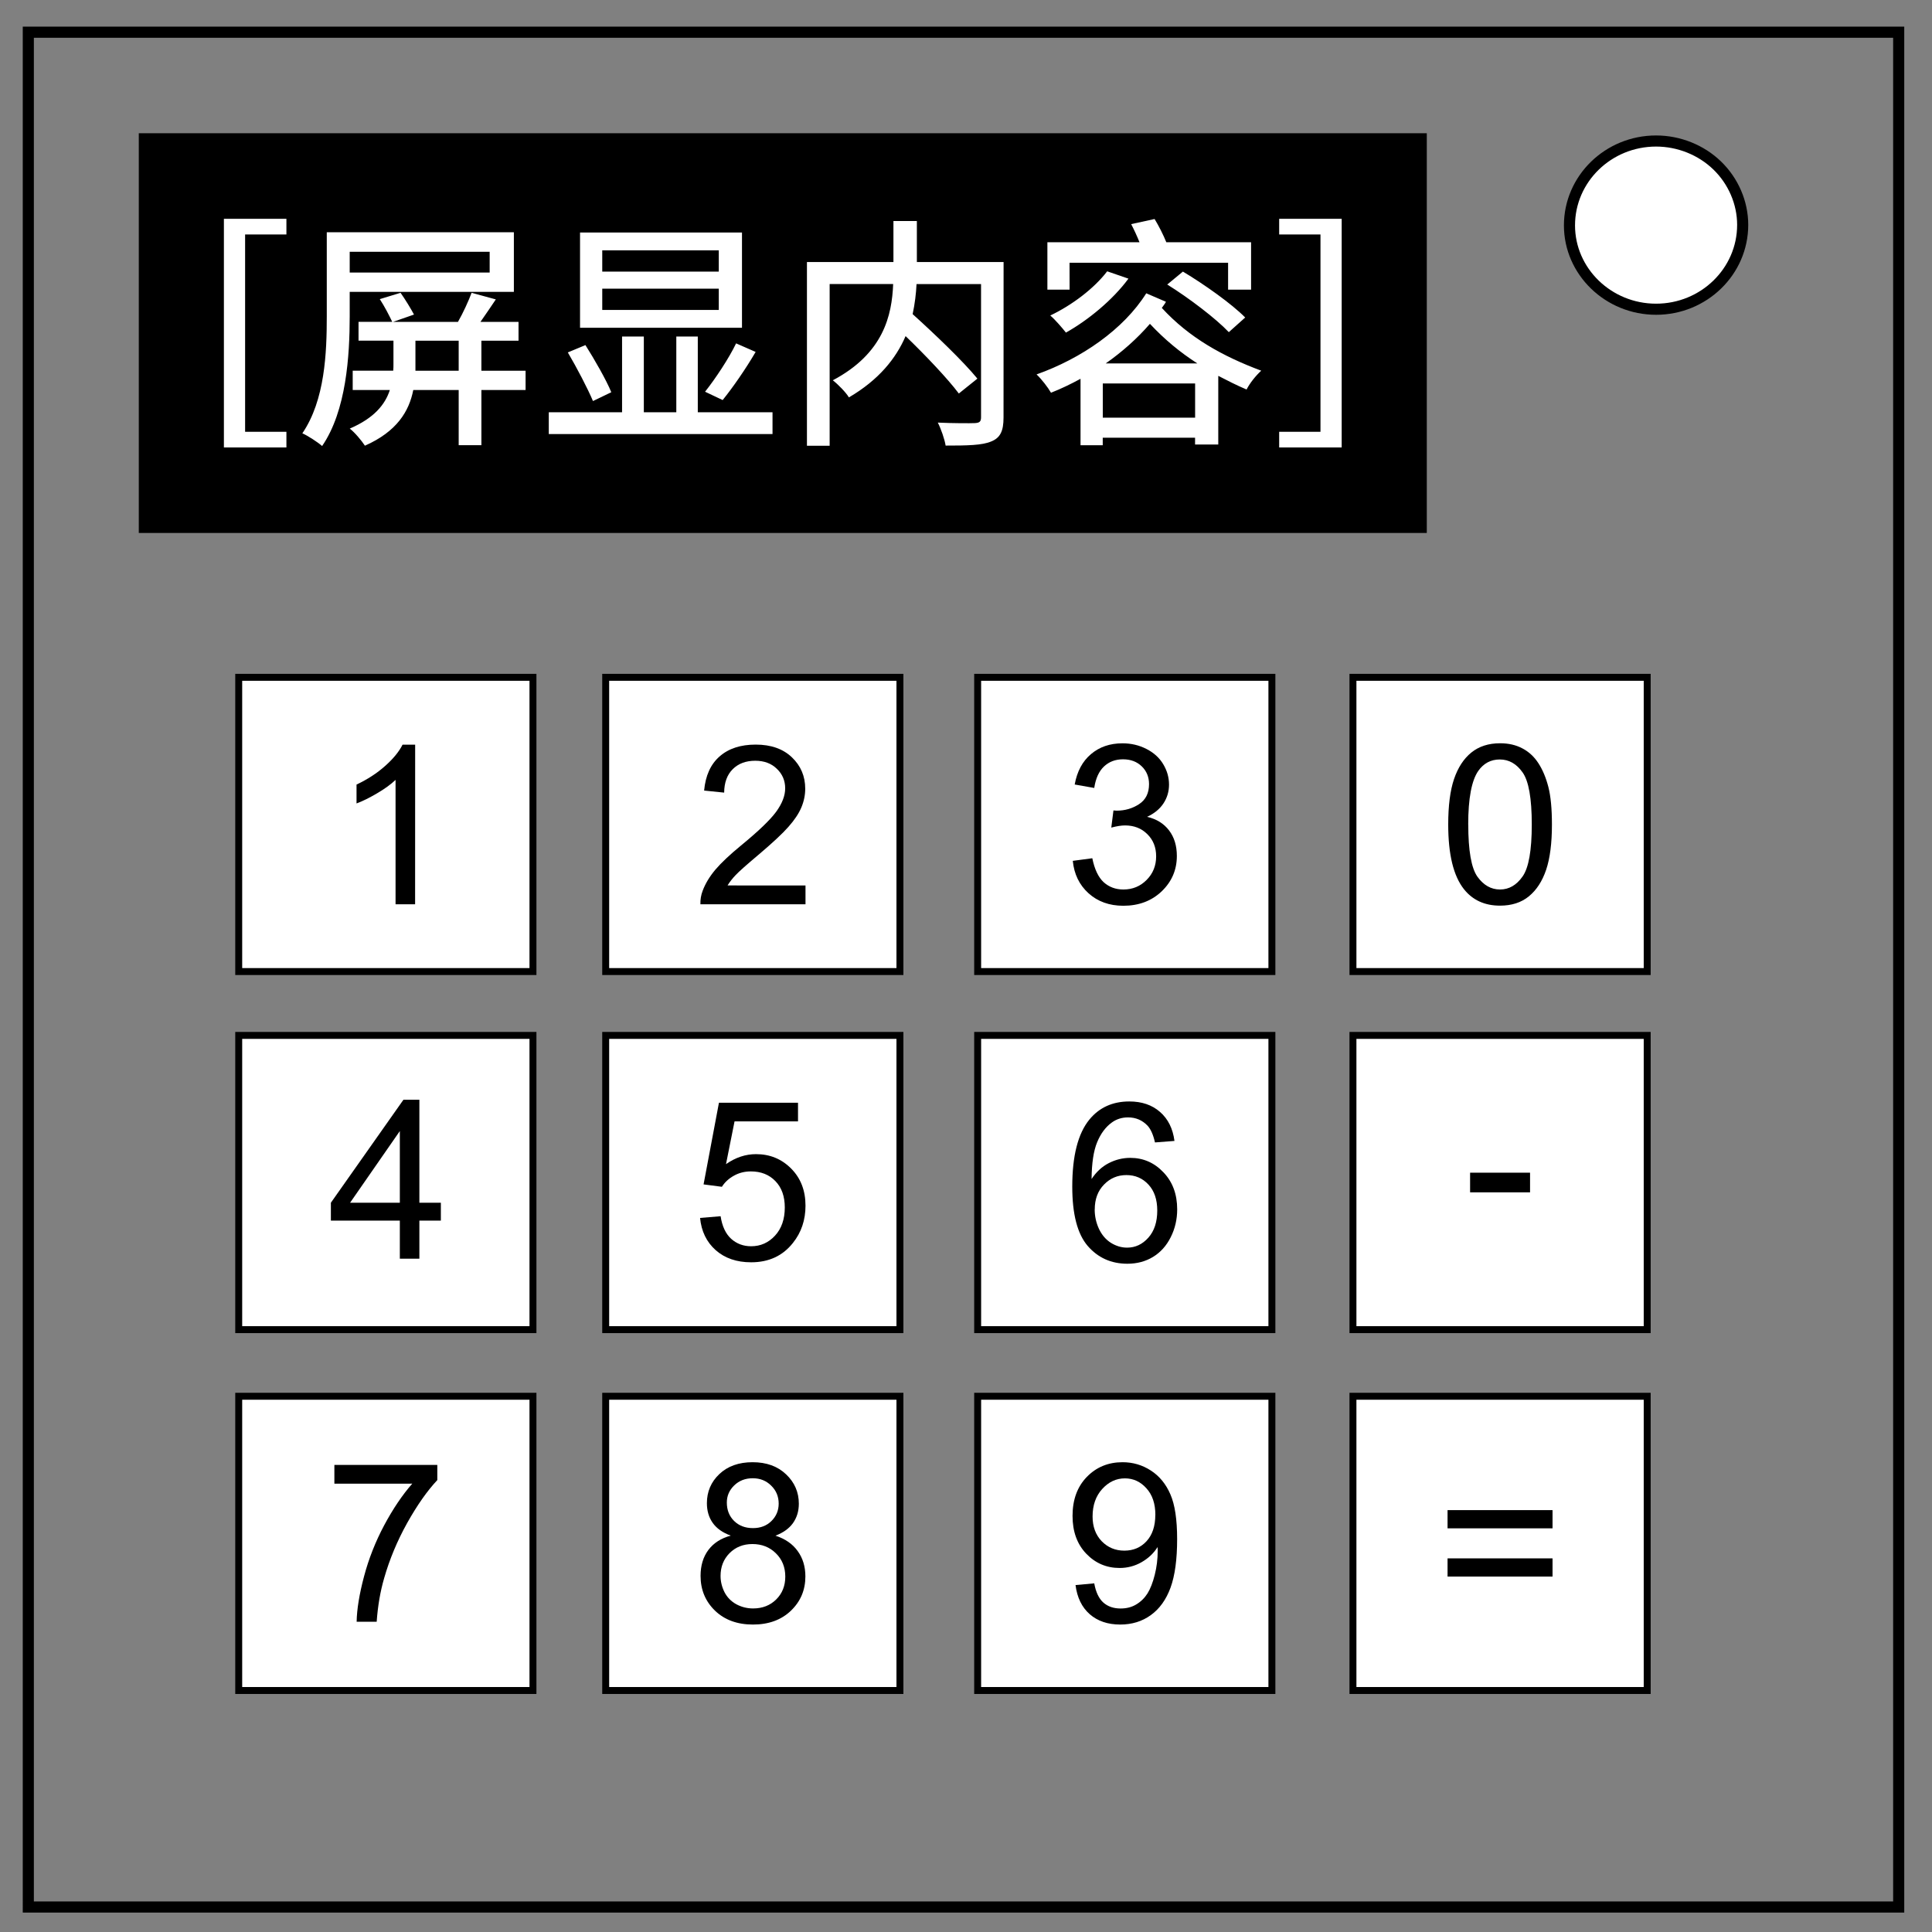 <svg xmlns="http://www.w3.org/2000/svg" viewBox="-366 367 348 348">
  <rect x="-366" y="367" width="348" height="348" fill="#808080" stroke="none"/>
  <path d="M-360.9 372.8H-24v337.7h-336.9V372.8z" stroke-width="2" stroke="#000" fill="none"/>
  <path d="M-83.3 407.6c0-8.4 7-15.2 15.6-15.2 4.1 0 8.1 1.6 11 4.4 2.9 2.8 4.6 6.7 4.6 10.7 0 8.4-7 15.2-15.6 15.2s-15.6-6.8-15.6-15.1z" stroke-width="2" stroke="#000" fill="#fff"/>
  <path d="M-341 391h232v72h-232z"/>
  <path d="m-124.33 406.41h-11.26v2.82h7.44v35.55h-7.44v2.82h11.26zm-49.02 7.92h28.56v4.84h4.14v-8.54h-15.27c-.53-1.32-1.36-2.95-2.11-4.18l-4.22 .92c.53 1.01 1.06 2.16 1.5 3.26h-16.59v8.54h4zm17.6 3.92c3.96 2.46 8.8 6.16 11.09 8.58l2.95-2.64c-2.42-2.46-7.39-5.98-11.22-8.27zm-10.82-2.38c-2.38 3.12-6.38 6.12-10.25 7.96 .84 .7 2.24 2.33 2.82 3.08 4-2.24 8.45-5.9 11.26-9.72zm-.26 16.59c2.95-2.07 5.68-4.49 7.96-7.13 2.68 2.86 5.46 5.15 8.54 7.13zm-.53 9.77v-6.16h16.63v6.16zm7.83-22.4c-4.09 6.51-11.7 11.75-19.76 14.61 .92 .88 2.02 2.29 2.6 3.3 1.8-.7 3.61-1.58 5.32-2.51v11.97h4v-1.36h16.63v1.23h4.18V434.7c1.63 .84 3.34 1.72 5.1 2.46 .57-1.14 1.67-2.51 2.64-3.39-6.95-2.6-12.98-5.94-17.91-11.31 .26-.35 .53-.7 .75-1.1zm-25.7-5.63h-15.62v-7.39h-4.22v7.39h-15.58v33.09h4.09v-29.13h11.44c-.22 5.63-1.72 12.5-10.87 17.34 .97 .75 2.38 2.2 2.9 3.08 5.41-3.17 8.49-7.04 10.21-11.04 3.65 3.52 7.57 7.66 9.59 10.34l3.34-2.68c-2.55-3.12-7.61-7.96-11.66-11.62 .4-1.89 .62-3.7 .7-5.41h11.62v23.98c0 .79-.26 1.01-1.1 1.06-.84 .04-3.83 .04-6.69-.09 .57 1.1 1.23 2.99 1.41 4.14 3.87 0 6.6-.04 8.23-.75 1.63-.66 2.2-1.89 2.2-4.31zm-51.3 1.72h-20.99v-3.83h20.99zm0 6.91h-20.99v-3.83h20.99zm4.18-13.95h-29.17v17.16h29.17zm-3.48 30.18c1.85-2.29 4.14-5.59 5.94-8.67l-3.52-1.54c-1.28 2.68-3.74 6.38-5.59 8.71zm-20.06-1.41c-.88-2.16-2.99-5.85-4.66-8.49l-3.17 1.32c1.63 2.77 3.61 6.56 4.53 8.76zm15.58 3.61v-13.64h-3.87v13.64h-5.85v-13.64h-3.92v13.64h-13.2v3.92h40.3v-3.92zM-277.8 412.35v3.74h-25.21v-3.74zm-25.21 7.22h29.57v-10.74h-33.7v15.14c0 6.51-.31 15.09-4.4 21.08 1.01 .44 2.82 1.63 3.56 2.29 4.36-6.34 4.97-16.28 4.97-23.36zm11.84 14.21c0-.4 0-.75 0-1.14v-4.27h7.79v5.41zm19.84 0h-7.96v-5.41h6.69v-3.39h-6.86c.92-1.32 1.89-2.73 2.77-4.05l-4.36-1.19c-.57 1.5-1.5 3.56-2.46 5.24h-11.7l3.78-1.32c-.53-1.01-1.58-2.73-2.42-3.92l-3.74 1.14c.84 1.28 1.72 2.99 2.24 4.09h-6.07v3.39h6.29v4.18c0 .4 0 .84-.04 1.23h-7.3v3.48h6.69c-.84 2.6-2.82 5.06-7.22 6.95 .88 .66 2.16 2.2 2.73 3.08 5.76-2.55 7.96-6.2 8.71-10.03h8.18v9.94h4.09v-9.94h7.96zm-54.34 13.82h11.26v-2.82h-7.44v-35.55h7.44v-2.82h-11.26z" fill="#fff"/>
  <path d="M-323 489h53v53h-53zm0 64.5h53v53h-53zm0 65h53v53h-53zm66.1-129.5h53v53h-53zm0 64.5h53v53h-53zm0 65h53v53h-53zm67-129.5h53v53h-53zm0 64.5h53v53h-53zm0 65h53v53h-53zm67.6-129.5h53v53h-53zm0 64.5h53v53h-53zm0 65h53v53h-53z" fill="#FFF" stroke="#000" stroke-width="1.25"/>
  <path d="m-291.23 529.88h-3.52v-22.4q-1.27 1.21-3.34 2.42-2.05 1.21-3.69 1.82v-3.4q2.95-1.39 5.16-3.36 2.21-1.97 3.13-3.83h2.27z"/>
  <path d="m-220.91 526.5v3.38h-18.93q-.04-1.27 .41-2.44 .72-1.93 2.3-3.81 1.6-1.87 4.61-4.34 4.67-3.83 6.31-6.05 1.64-2.25 1.64-4.24 0-2.09-1.5-3.52-1.48-1.45-3.89-1.45-2.54 0-4.06 1.52-1.52 1.52-1.54 4.22l-3.61-.37q.37-4.04 2.79-6.15 2.42-2.13 6.5-2.13 4.12 0 6.52 2.29 2.4 2.29 2.4 5.66 0 1.72-.7 3.38-.7 1.66-2.34 3.5-1.62 1.84-5.41 5.04-3.16 2.66-4.06 3.61-.9 .94-1.48 1.89z"/>
  <path d="m-172.77 522.06 3.52-.47q.61 2.99 2.05 4.32 1.46 1.31 3.55 1.31 2.48 0 4.18-1.72 1.72-1.72 1.72-4.26 0-2.42-1.58-3.98-1.58-1.58-4.02-1.58-1 0-2.48 .39l.39-3.09q.35 .04 .57 .04 2.25 0 4.04-1.17 1.8-1.17 1.8-3.61 0-1.93-1.31-3.2-1.31-1.27-3.38-1.27-2.05 0-3.42 1.29-1.37 1.29-1.76 3.87l-3.52-.62q.64-3.54 2.93-5.47 2.29-1.95 5.68-1.95 2.34 0 4.32 1.02 1.97 1 3.01 2.73 1.05 1.74 1.05 3.69 0 1.86-1 3.38-1 1.52-2.95 2.42 2.54 .59 3.95 2.44 1.41 1.84 1.41 4.61 0 3.75-2.73 6.37-2.73 2.6-6.91 2.6-3.77 0-6.27-2.25-2.48-2.25-2.83-5.82z"/>
  <path d="m-105.14 515.51q0-5.08 1.04-8.16 1.05-3.11 3.11-4.79 2.07-1.68 5.2-1.68 2.3 0 4.04 .94 1.74 .92 2.87 2.68 1.13 1.74 1.78 4.26 .64 2.5 .64 6.76 0 5.04-1.04 8.14-1.04 3.09-3.11 4.79-2.05 1.68-5.2 1.68-4.14 0-6.5-2.97-2.83-3.57-2.83-11.64zm3.61 0q0 7.05 1.64 9.39 1.66 2.32 4.08 2.32 2.42 0 4.06-2.34 1.66-2.34 1.66-9.37 0-7.07-1.66-9.39-1.64-2.32-4.1-2.32-2.42 0-3.87 2.05-1.82 2.62-1.82 9.67z"/>
  <path d="m-293.98 593.72v-6.86h-12.42v-3.22l13.07-18.55h2.87v18.55h3.87v3.22h-3.87v6.86zm0-10.08v-12.91l-8.96 12.91z"/>
  <path d="m-239.89 586.38 3.69-.31q.41 2.7 1.89 4.06 1.5 1.35 3.61 1.35 2.54 0 4.3-1.91 1.76-1.91 1.76-5.08 0-3.01-1.7-4.75-1.68-1.74-4.41-1.74-1.7 0-3.07 .78-1.37 .76-2.15 1.99l-3.3-.43 2.77-14.71h14.24v3.36h-11.43l-1.54 7.7q2.58-1.8 5.41-1.8 3.75 0 6.33 2.6 2.58 2.6 2.58 6.68 0 3.89-2.27 6.72-2.75 3.48-7.52 3.48-3.91 0-6.39-2.19-2.46-2.19-2.81-5.8z"/>
  <path d="m-154.46 572.51-3.5 .27q-.47-2.07-1.33-3.01-1.43-1.5-3.52-1.5-1.68 0-2.95 .94-1.66 1.21-2.62 3.54-.96 2.32-1 6.62 1.27-1.93 3.11-2.87 1.84-.94 3.85-.94 3.52 0 5.98 2.6 2.48 2.58 2.48 6.68 0 2.7-1.17 5.02-1.15 2.3-3.18 3.54-2.03 1.23-4.61 1.23-4.39 0-7.17-3.22-2.77-3.24-2.77-10.66 0-8.3 3.07-12.07 2.68-3.28 7.21-3.28 3.38 0 5.53 1.89 2.17 1.89 2.6 5.23zm-14.36 12.34q0 1.82 .76 3.48 .78 1.66 2.17 2.54 1.39 .86 2.91 .86 2.23 0 3.83-1.8 1.6-1.8 1.6-4.88 0-2.97-1.58-4.67-1.58-1.72-3.98-1.72-2.38 0-4.04 1.72-1.66 1.7-1.66 4.47z"/>
  <path d="m-305.77 634.25v-3.38h18.54v2.73q-2.73 2.91-5.43 7.73-2.68 4.82-4.14 9.92-1.05 3.59-1.35 7.87h-3.61q.06-3.38 1.33-8.16 1.27-4.79 3.63-9.22 2.38-4.45 5.06-7.5z"/>
  <path d="m-234.38 643.6q-2.19-.8-3.24-2.29-1.05-1.48-1.05-3.55 0-3.12 2.25-5.25 2.25-2.13 5.98-2.13 3.75 0 6.04 2.19 2.29 2.17 2.29 5.29 0 1.99-1.05 3.48-1.04 1.46-3.16 2.27 2.64 .86 4 2.77 1.39 1.91 1.39 4.57 0 3.67-2.6 6.17-2.6 2.5-6.84 2.5-4.24 0-6.84-2.5-2.6-2.52-2.6-6.27 0-2.79 1.41-4.67 1.43-1.89 4.04-2.58zm-.7-5.96q0 2.03 1.31 3.32 1.31 1.29 3.4 1.29 2.03 0 3.32-1.27 1.31-1.29 1.31-3.14 0-1.93-1.35-3.24-1.33-1.33-3.32-1.33-2.01 0-3.34 1.29-1.33 1.29-1.33 3.09zm-1.13 13.22q0 1.5 .7 2.91 .72 1.41 2.13 2.19 1.41 .76 3.03 .76 2.52 0 4.16-1.62 1.64-1.62 1.64-4.12 0-2.54-1.7-4.2-1.68-1.66-4.22-1.66-2.48 0-4.12 1.64-1.62 1.64-1.62 4.1z"/>
  <path d="m-172.28 652.51 3.38-.31q.43 2.38 1.64 3.46 1.21 1.07 3.11 1.07 1.62 0 2.83-.74 1.23-.74 2.01-1.97 .78-1.25 1.31-3.36 .53-2.11 .53-4.3 0-.23-.02-.7-1.05 1.68-2.89 2.73-1.82 1.04-3.95 1.04-3.55 0-6.02-2.58-2.46-2.58-2.46-6.8 0-4.36 2.56-7.01 2.58-2.66 6.45-2.66 2.79 0 5.1 1.5 2.32 1.5 3.52 4.3 1.21 2.77 1.21 8.05 0 5.49-1.19 8.75-1.19 3.24-3.55 4.94-2.34 1.7-5.51 1.7-3.36 0-5.49-1.86-2.13-1.87-2.56-5.25zm14.39-12.64q0-3.03-1.62-4.8-1.6-1.78-3.87-1.78-2.34 0-4.08 1.91-1.74 1.91-1.74 4.96 0 2.73 1.64 4.45 1.66 1.7 4.08 1.7 2.44 0 4-1.7 1.58-1.72 1.58-4.75z"/>
  <path d="m-86.35 642.29h-18.91v-3.28h18.91zm0 8.69h-18.91v-3.28h18.91z"/>
  <path d="m-101.2 581.77v-3.54h10.8v3.54z"/>
</svg>